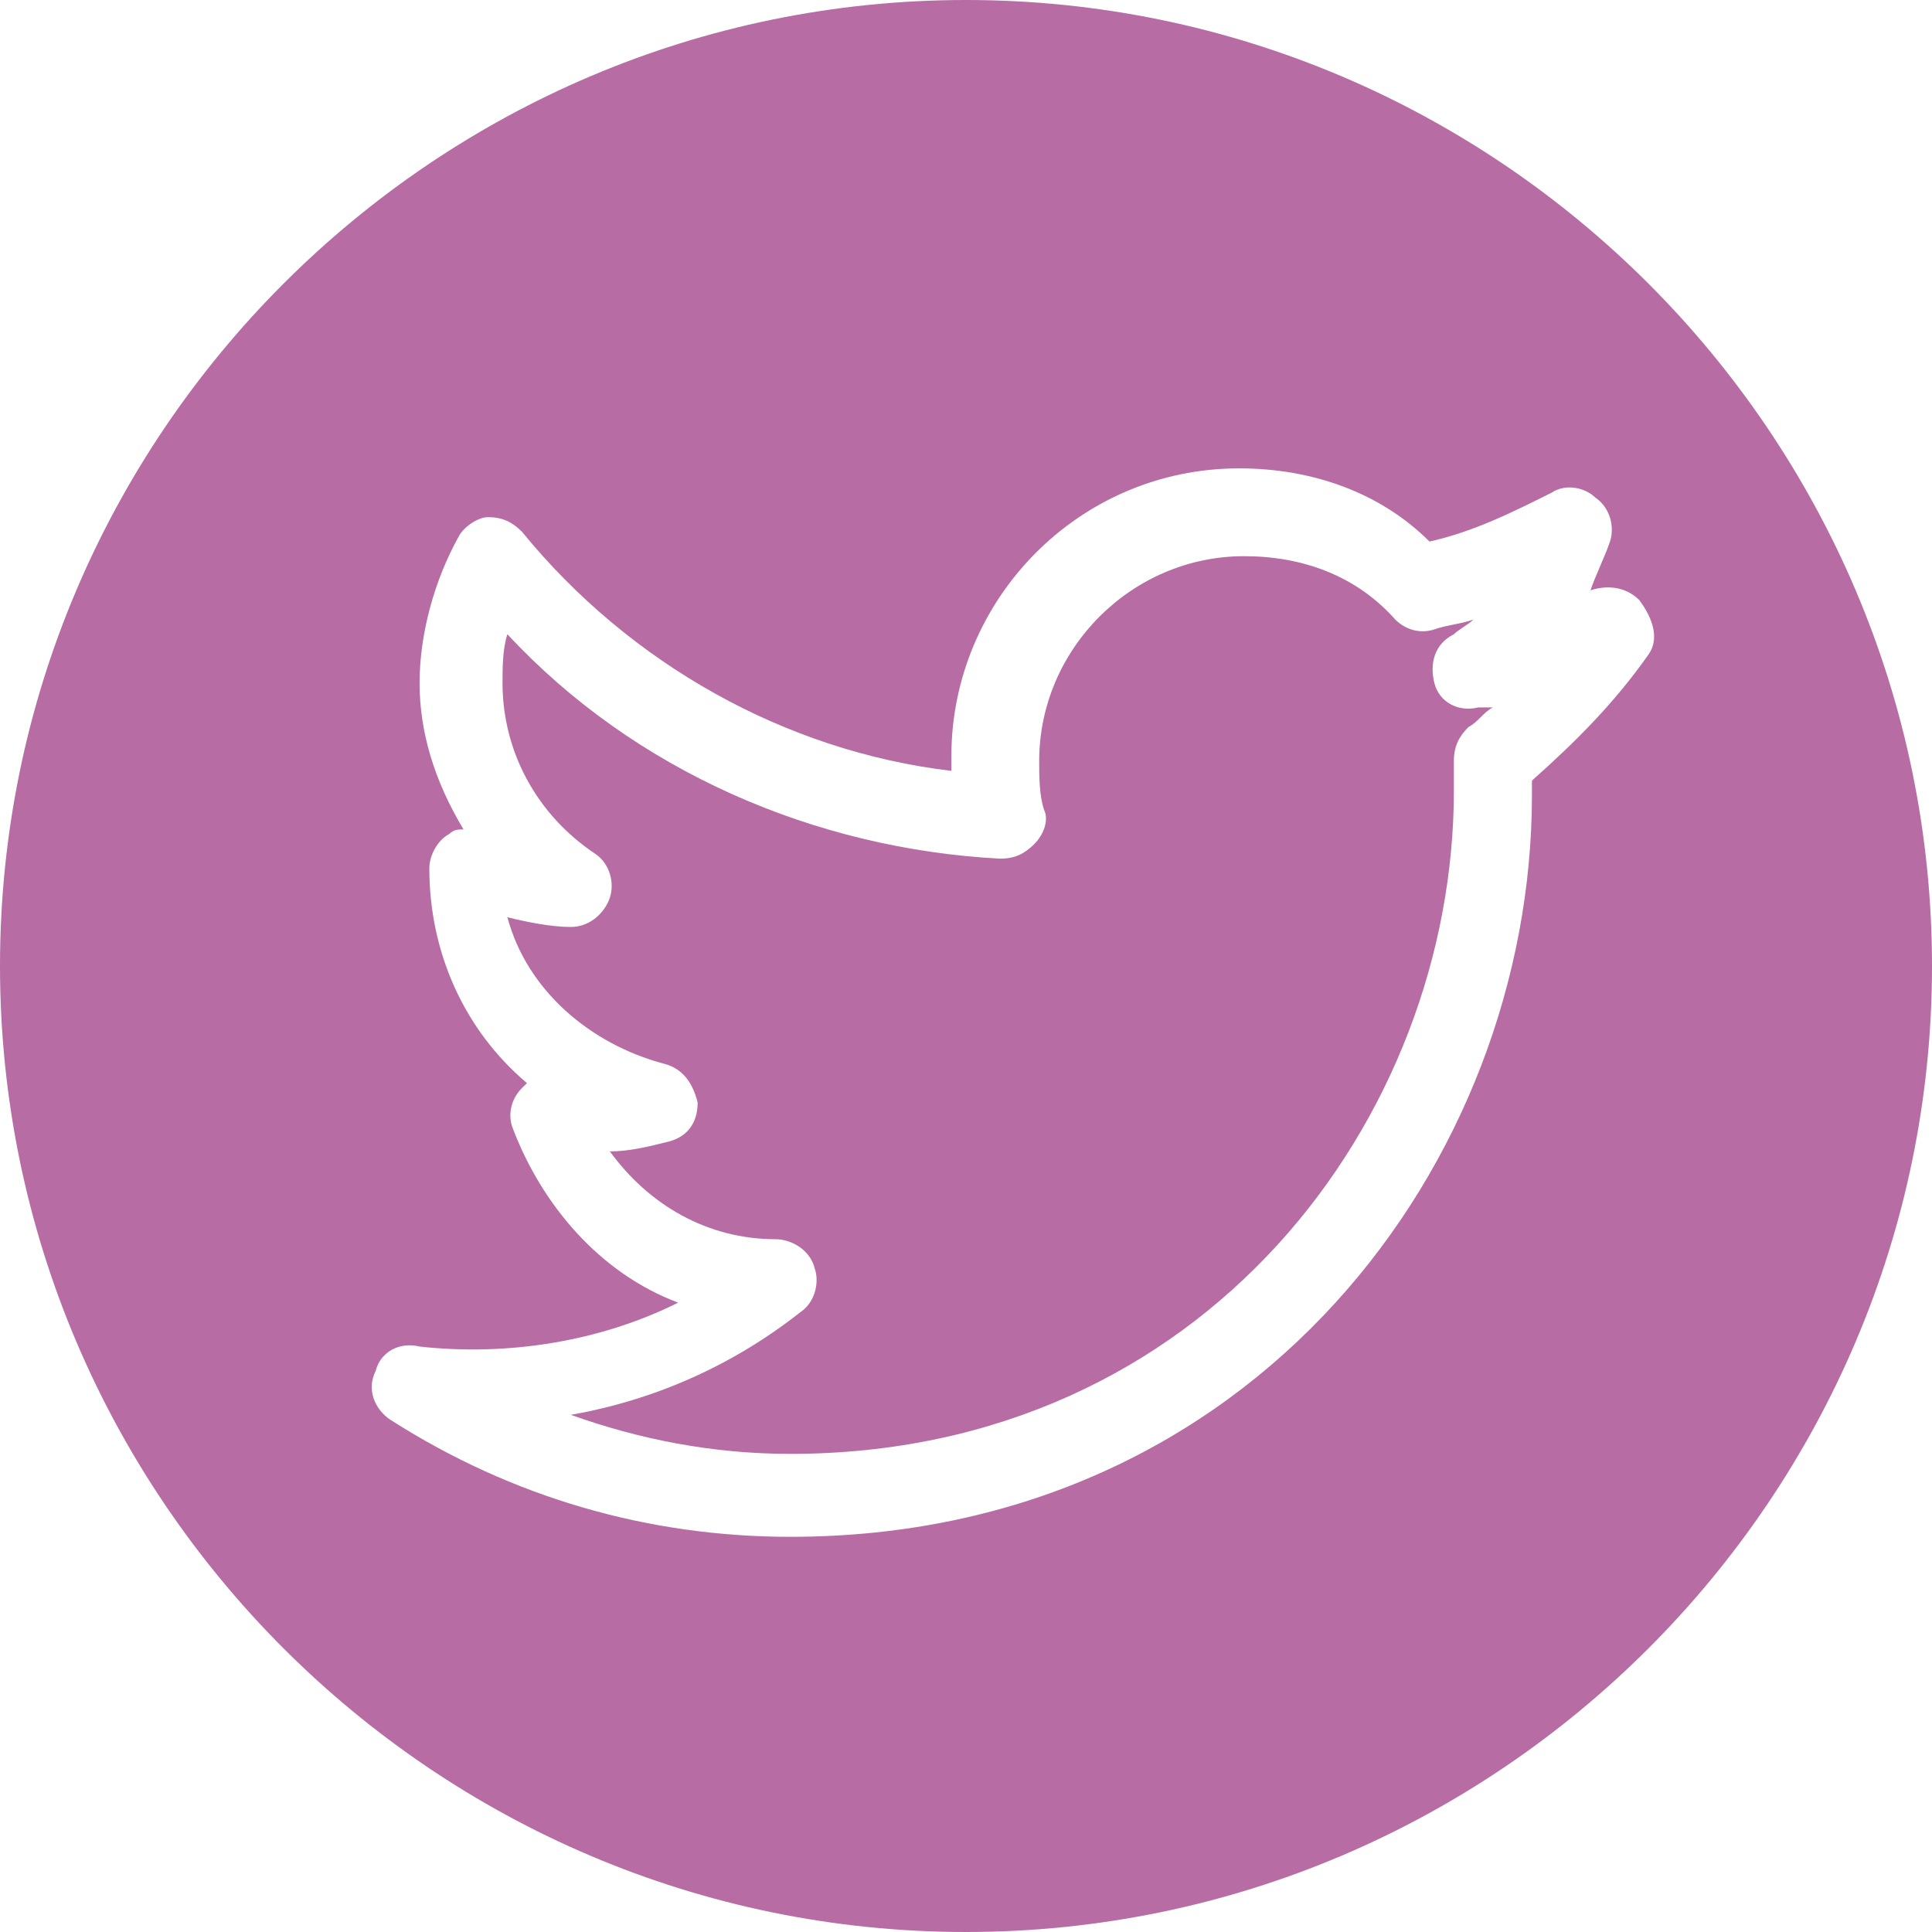 <?xml version="1.0" encoding="utf-8"?>
<!-- Generator: Adobe Illustrator 22.1.0, SVG Export Plug-In . SVG Version: 6.00 Build 0)  -->
<svg version="1.1" id="Layer_1" xmlns="http://www.w3.org/2000/svg" xmlns:xlink="http://www.w3.org/1999/xlink" x="0px" y="0px"
	 viewBox="0 0 39.6 39.6" style="enable-background:new 0 0 39.6 39.6;" xml:space="preserve">
<style type="text/css">
	.st0{fill:#B76CA4;}
</style>
<g>
	<path class="st0" d="M29.4,14c-0.1-0.4,0-0.8,0.4-1c0.1-0.1,0.3-0.2,0.4-0.3c-0.3,0.1-0.5,0.1-0.8,0.2c-0.3,0.1-0.6,0-0.8-0.2
		c-0.8-0.9-1.9-1.3-3.1-1.3c-2.3,0-4.2,1.9-4.2,4.2c0,0.3,0,0.7,0.1,1c0.1,0.2,0,0.5-0.2,0.7c-0.2,0.2-0.4,0.3-0.7,0.3
		c-3.8-0.2-7.5-1.8-10.1-4.6c-0.1,0.3-0.1,0.7-0.1,1c0,1.4,0.7,2.7,1.9,3.5c0.3,0.2,0.4,0.6,0.3,0.9c-0.1,0.3-0.4,0.6-0.8,0.6
		c-0.4,0-0.9-0.1-1.3-0.2c0.4,1.5,1.7,2.6,3.2,3c0.4,0.1,0.6,0.4,0.7,0.8c0,0.4-0.2,0.7-0.6,0.8c-0.4,0.1-0.8,0.2-1.2,0.2
		c0.8,1.1,2,1.8,3.4,1.8c0.3,0,0.7,0.2,0.8,0.6c0.1,0.3,0,0.7-0.3,0.9c-1.4,1.1-3,1.8-4.7,2.1c1.4,0.5,2.9,0.8,4.5,0.8
		c8.5,0,13.6-6.9,13.6-13.6c0-0.2,0-0.4,0-0.6c0-0.3,0.1-0.5,0.3-0.7c0.2-0.1,0.3-0.3,0.5-0.4c-0.1,0-0.2,0-0.3,0
		C29.9,14.6,29.5,14.4,29.4,14z"/>
	<path class="st0" d="M19.8,0C8.9,0,0,8.9,0,19.8s8.9,19.8,19.8,19.8s19.8-8.9,19.8-19.8S30.7,0,19.8,0z M33.8,13.4
		c-0.7,1-1.5,1.8-2.4,2.6c0,0.1,0,0.2,0,0.3c0,7.5-5.7,15.2-15.2,15.2c-2.9,0-5.7-0.8-8.2-2.4c-0.3-0.2-0.5-0.6-0.3-1
		c0.1-0.4,0.5-0.6,0.9-0.5c1.8,0.2,3.7-0.1,5.3-0.9c-1.6-0.6-2.8-2-3.4-3.6c-0.1-0.3,0-0.6,0.2-0.8c0,0,0,0,0.1-0.1
		c-1.3-1.1-2-2.7-2-4.4c0-0.3,0.2-0.6,0.4-0.7c0.1-0.1,0.2-0.1,0.3-0.1C8.9,16,8.6,15,8.6,14c0-1,0.3-2.1,0.8-3
		c0.1-0.2,0.4-0.4,0.6-0.4c0.3,0,0.5,0.1,0.7,0.3c2.2,2.7,5.4,4.5,8.8,4.9c0-0.1,0-0.2,0-0.3c0-3.2,2.6-5.9,5.9-5.9
		c1.5,0,2.9,0.5,3.9,1.5c0.9-0.2,1.7-0.6,2.5-1c0.3-0.2,0.7-0.1,0.9,0.1c0.3,0.2,0.4,0.6,0.3,0.9c-0.1,0.3-0.3,0.7-0.4,1
		c0.3-0.1,0.7-0.1,1,0.2C33.9,12.7,34,13.1,33.8,13.4z"/>
</g>
</svg>
